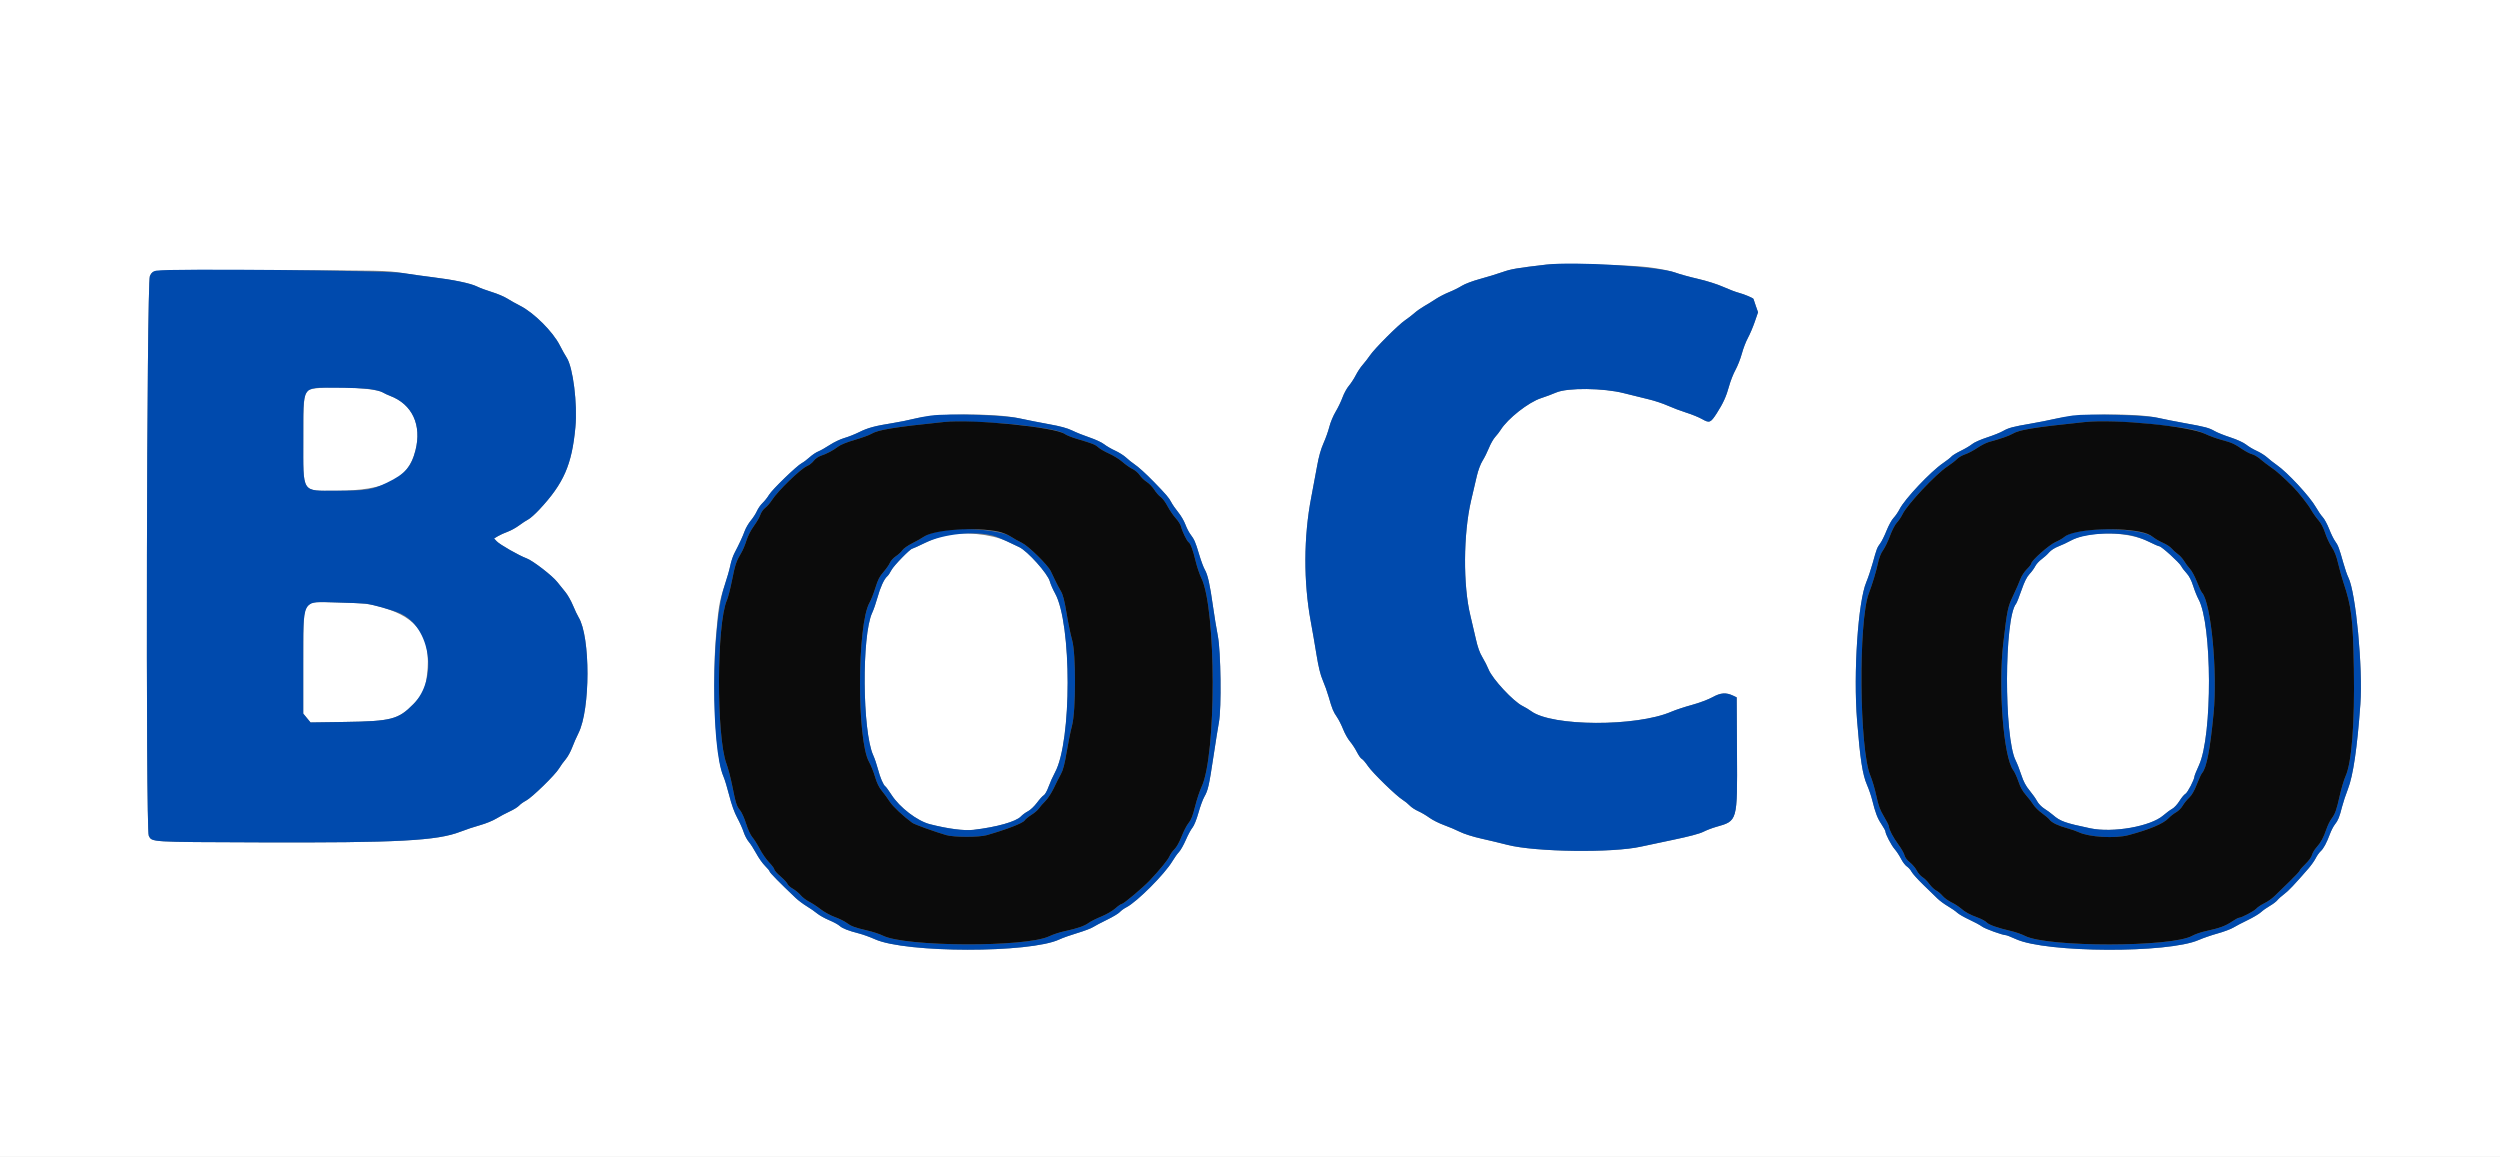 <svg id="svg" version="1.1" xmlns="http://www.w3.org/2000/svg" xmlns:xlink="http://www.w3.org/1999/xlink" width="400" height="185.106" viewBox="0, 0, 400,185.106"><rect x="0" y="0" width="400" height="185.106" fill="#808080" stroke="none"/><g id="svgg"><path id="path0" d="M0.000 92.593 L 0.000 185.185 200.000 185.185 L 400.000 185.185 400.000 92.593 L 400.000 0.000 200.000 0.000 L 0.000 0.000 0.000 92.593 M263.849 42.764 C 265.676 43.010,267.326 43.343,268.036 43.610 C 268.680 43.853,270.312 44.305,271.663 44.615 C 273.075 44.939,274.798 45.485,275.717 45.899 C 276.596 46.296,277.731 46.727,278.241 46.858 C 279.055 47.067,280.556 47.700,280.556 47.834 C 280.556 47.861,280.720 48.351,280.921 48.922 L 281.286 49.961 280.754 51.508 C 280.461 52.359,279.968 53.514,279.659 54.074 C 279.350 54.634,278.918 55.759,278.698 56.574 C 278.478 57.389,278.018 58.563,277.675 59.183 C 277.333 59.803,276.874 60.970,276.655 61.776 C 276.216 63.397,275.684 64.566,274.672 66.136 C 273.698 67.648,273.513 67.722,272.351 67.063 C 271.822 66.763,270.681 66.296,269.815 66.026 C 268.949 65.755,267.616 65.252,266.852 64.908 C 266.088 64.565,264.713 64.107,263.796 63.891 C 262.880 63.675,261.088 63.233,259.815 62.907 C 256.539 62.069,250.801 62.014,248.981 62.803 C 248.370 63.068,247.287 63.474,246.574 63.704 C 244.564 64.353,241.224 66.979,240.091 68.801 C 239.902 69.104,239.515 69.604,239.230 69.912 C 238.945 70.220,238.494 71.012,238.229 71.671 C 237.963 72.331,237.502 73.254,237.204 73.723 C 236.898 74.205,236.504 75.252,236.299 76.130 C 236.099 76.986,235.683 78.769,235.374 80.093 C 234.127 85.440,234.080 93.692,235.268 98.519 C 235.506 99.486,235.892 101.142,236.126 102.197 C 236.418 103.520,236.746 104.441,237.182 105.160 C 237.529 105.734,237.975 106.611,238.173 107.108 C 238.778 108.630,242.128 112.232,243.618 112.962 C 244.029 113.163,244.646 113.535,244.989 113.788 C 248.326 116.250,261.799 116.303,267.419 113.876 C 268.087 113.587,269.579 113.094,270.734 112.780 C 271.898 112.463,273.364 111.912,274.022 111.544 C 275.307 110.826,276.175 110.766,277.327 111.318 L 277.870 111.579 277.919 120.373 C 277.980 131.509,278.033 131.322,274.545 132.312 C 273.938 132.484,273.025 132.836,272.515 133.095 C 271.925 133.394,270.177 133.856,267.693 134.370 C 265.550 134.814,263.255 135.300,262.593 135.451 C 258.054 136.487,245.676 136.329,241.204 135.179 C 240.083 134.891,238.168 134.432,236.948 134.160 C 235.712 133.885,234.236 133.417,233.615 133.103 C 233.002 132.793,231.848 132.304,231.050 132.015 C 230.253 131.727,229.198 131.197,228.707 130.836 C 228.216 130.476,227.411 130.002,226.918 129.784 C 226.425 129.566,225.808 129.159,225.547 128.880 C 225.286 128.601,224.796 128.204,224.458 127.998 C 223.428 127.372,219.627 123.677,218.874 122.570 C 218.485 121.997,218.040 121.480,217.887 121.421 C 217.733 121.362,217.384 120.872,217.111 120.333 C 216.838 119.793,216.340 119.031,216.004 118.638 C 215.669 118.245,215.176 117.370,214.908 116.694 C 214.641 116.017,214.192 115.130,213.911 114.722 C 213.326 113.876,213.140 113.420,212.584 111.481 C 212.366 110.718,211.942 109.531,211.643 108.844 C 211.270 107.989,210.956 106.707,210.643 104.770 C 210.392 103.216,209.978 100.819,209.723 99.444 C 208.552 93.130,208.580 85.840,209.799 79.577 C 210.101 78.027,210.525 75.759,210.741 74.537 C 210.998 73.082,211.350 71.835,211.758 70.926 C 212.102 70.162,212.524 68.972,212.697 68.282 C 212.869 67.592,213.322 66.509,213.703 65.875 C 214.084 65.241,214.583 64.205,214.812 63.572 C 215.042 62.940,215.499 62.107,215.829 61.721 C 216.159 61.334,216.652 60.578,216.925 60.040 C 217.197 59.501,217.695 58.751,218.030 58.373 C 218.366 57.995,218.895 57.310,219.206 56.852 C 219.944 55.766,223.734 51.973,224.810 51.245 C 225.271 50.933,225.950 50.410,226.320 50.082 C 226.689 49.755,227.397 49.257,227.894 48.975 C 228.390 48.693,229.213 48.185,229.722 47.846 C 230.231 47.507,231.190 47.013,231.852 46.747 C 232.514 46.482,233.436 46.023,233.902 45.727 C 234.369 45.430,235.654 44.945,236.772 44.643 C 237.885 44.342,239.505 43.847,240.370 43.543 C 241.805 43.040,242.586 42.906,247.407 42.337 C 249.580 42.081,260.970 42.376,263.849 42.764 M64.352 43.673 C 65.778 43.896,67.986 44.205,69.259 44.359 C 72.514 44.753,75.319 45.339,76.296 45.831 C 76.755 46.062,77.838 46.466,78.704 46.729 C 79.569 46.992,80.679 47.462,81.168 47.773 C 81.658 48.084,82.575 48.598,83.205 48.915 C 85.406 50.019,88.465 53.069,89.574 55.263 C 89.930 55.968,90.419 56.843,90.661 57.209 C 91.681 58.749,92.415 64.597,92.062 68.366 C 91.500 74.368,90.192 77.353,86.296 81.525 C 85.634 82.234,84.843 82.941,84.537 83.096 C 84.231 83.250,83.565 83.687,83.056 84.065 C 82.546 84.444,81.713 84.903,81.204 85.086 C 80.694 85.269,80.002 85.584,79.664 85.787 L 79.051 86.155 79.479 86.612 C 79.977 87.142,83.044 88.892,84.259 89.339 C 85.261 89.708,88.390 92.123,89.167 93.127 C 89.472 93.522,90.034 94.217,90.415 94.672 C 90.796 95.126,91.358 96.104,91.664 96.845 C 91.970 97.586,92.380 98.454,92.575 98.772 C 94.479 101.879,94.466 113.511,92.553 117.300 C 92.242 117.917,91.785 118.960,91.537 119.619 C 91.289 120.278,90.821 121.123,90.497 121.497 C 90.173 121.871,89.699 122.528,89.444 122.956 C 88.833 123.983,85.089 127.630,84.158 128.105 C 83.756 128.311,83.259 128.666,83.056 128.895 C 82.852 129.123,82.185 129.539,81.574 129.818 C 80.963 130.098,79.994 130.612,79.422 130.961 C 78.849 131.310,77.682 131.786,76.829 132.019 C 75.976 132.253,74.560 132.723,73.682 133.065 C 69.940 134.525,63.692 134.856,41.389 134.779 C 23.814 134.718,24.337 134.749,23.804 133.719 C 23.294 132.733,23.468 45.194,23.981 44.167 C 24.498 43.134,23.489 43.182,43.704 43.227 C 61.269 43.266,61.830 43.278,64.352 43.673 M49.276 62.482 C 48.606 63.195,48.527 64.017,48.527 70.278 C 48.527 79.071,48.177 78.519,53.760 78.517 C 61.684 78.514,65.294 76.689,66.468 72.090 C 67.511 68.003,65.969 64.677,62.407 63.335 C 62.051 63.201,61.509 62.946,61.204 62.769 C 59.719 61.909,50.034 61.676,49.276 62.482 M163.056 66.928 C 164.278 67.195,166.444 67.622,167.870 67.878 C 169.671 68.201,170.802 68.511,171.574 68.893 C 172.185 69.196,173.433 69.695,174.347 70.002 C 175.261 70.309,176.303 70.795,176.662 71.081 C 177.021 71.368,177.815 71.830,178.426 72.107 C 179.037 72.385,179.829 72.886,180.185 73.221 C 180.542 73.557,181.125 74.024,181.481 74.260 C 182.119 74.682,183.355 75.801,184.630 77.111 C 186.563 79.097,187.044 79.658,187.377 80.311 C 187.579 80.706,188.086 81.444,188.505 81.950 C 188.924 82.456,189.438 83.329,189.647 83.889 C 189.857 84.449,190.217 85.157,190.448 85.463 C 191.098 86.323,191.271 86.720,191.857 88.691 C 192.157 89.700,192.566 90.804,192.767 91.145 C 193.238 91.943,193.586 93.492,194.068 96.944 C 194.282 98.472,194.637 100.639,194.857 101.759 C 195.339 104.207,195.453 113.353,195.029 115.556 C 194.902 116.218,194.511 118.662,194.161 120.989 C 193.443 125.758,193.285 126.454,192.683 127.500 C 192.449 127.907,192.027 129.064,191.745 130.070 C 191.450 131.122,191.045 132.123,190.791 132.424 C 190.548 132.712,190.070 133.597,189.729 134.391 C 189.387 135.184,188.894 136.055,188.633 136.325 C 188.372 136.596,187.904 137.250,187.592 137.779 C 186.385 139.825,181.919 144.300,180.216 145.170 C 179.843 145.360,179.370 145.703,179.167 145.931 C 178.963 146.159,178.046 146.710,177.130 147.154 C 176.213 147.599,175.204 148.131,174.887 148.335 C 174.570 148.540,173.445 148.965,172.387 149.281 C 171.329 149.596,170.023 150.060,169.486 150.313 C 164.803 152.514,144.931 152.495,140.009 150.285 C 139.240 149.940,138.105 149.528,137.487 149.369 C 135.748 148.924,134.769 148.540,134.340 148.137 C 134.124 147.934,133.371 147.526,132.668 147.231 C 131.964 146.935,131.094 146.447,130.733 146.147 C 130.373 145.846,129.623 145.325,129.067 144.990 C 128.511 144.654,127.722 144.064,127.315 143.678 C 124.886 141.380,123.148 139.617,123.148 139.450 C 123.148 139.345,122.824 138.944,122.427 138.559 C 122.030 138.174,121.393 137.278,121.012 136.568 C 120.630 135.858,120.089 135.015,119.809 134.693 C 119.529 134.371,119.156 133.663,118.980 133.119 C 118.804 132.575,118.342 131.546,117.954 130.833 C 117.509 130.015,117.042 128.716,116.688 127.309 C 116.379 126.084,115.959 124.702,115.754 124.239 C 114.520 121.451,113.889 109.881,114.539 102.002 C 114.943 97.113,115.093 96.209,115.908 93.766 C 116.310 92.561,116.735 91.074,116.854 90.463 C 116.972 89.852,117.265 88.977,117.504 88.519 C 118.304 86.986,118.835 85.841,119.157 84.952 C 119.333 84.468,119.772 83.718,120.134 83.286 C 120.496 82.853,120.937 82.167,121.115 81.759 C 121.293 81.352,121.701 80.771,122.022 80.469 C 122.343 80.166,122.803 79.583,123.046 79.172 C 123.537 78.340,127.501 74.505,128.290 74.098 C 128.569 73.955,129.130 73.534,129.537 73.163 C 129.944 72.792,130.569 72.373,130.926 72.231 C 131.282 72.090,132.116 71.619,132.778 71.185 C 133.440 70.752,134.481 70.256,135.093 70.084 C 135.704 69.912,136.779 69.486,137.483 69.136 C 138.864 68.449,139.989 68.146,142.869 67.687 C 143.887 67.525,145.369 67.226,146.163 67.024 C 149.703 66.120,159.112 66.066,163.056 66.928 M345.185 66.840 C 346.153 67.058,348.111 67.445,349.537 67.700 C 352.833 68.290,353.443 68.451,354.355 68.979 C 354.764 69.216,355.903 69.671,356.886 69.990 C 357.933 70.331,358.966 70.806,359.383 71.139 C 359.773 71.451,360.541 71.907,361.089 72.150 C 361.638 72.394,362.391 72.869,362.763 73.206 C 363.136 73.542,363.816 74.076,364.275 74.392 C 365.978 75.563,369.594 79.463,370.546 81.156 C 370.875 81.740,371.366 82.456,371.637 82.746 C 371.908 83.036,372.371 83.891,372.665 84.646 C 372.960 85.401,373.384 86.269,373.608 86.574 C 374.093 87.237,374.266 87.691,374.908 89.985 C 375.176 90.945,375.549 92.032,375.738 92.402 C 376.926 94.730,378.078 106.899,377.659 112.685 C 377.152 119.687,376.504 124.106,375.672 126.236 C 375.321 127.135,374.898 128.412,374.732 129.074 C 374.324 130.697,374.083 131.296,373.592 131.895 C 373.364 132.174,373.004 132.865,372.792 133.432 C 372.243 134.897,371.769 135.777,371.296 136.204 C 371.071 136.407,370.718 136.907,370.512 137.315 C 370.306 137.722,369.776 138.472,369.332 138.981 C 367.090 141.560,366.138 142.562,365.463 143.057 C 365.056 143.356,364.570 143.791,364.385 144.023 C 364.199 144.255,363.657 144.666,363.181 144.937 C 362.705 145.208,362.065 145.662,361.759 145.945 C 361.454 146.228,360.495 146.799,359.630 147.215 C 358.764 147.631,357.729 148.170,357.331 148.414 C 356.932 148.658,355.807 149.079,354.831 149.349 C 353.855 149.620,352.488 150.091,351.793 150.396 C 346.898 152.545,327.429 152.462,322.579 150.271 C 321.797 149.918,321.068 149.630,320.958 149.630 C 320.428 149.630,317.619 148.616,317.130 148.248 C 316.824 148.019,315.908 147.523,315.093 147.147 C 314.279 146.771,313.404 146.267,313.149 146.027 C 312.894 145.787,312.227 145.323,311.667 144.997 C 311.106 144.671,310.356 144.119,310.000 143.771 C 309.644 143.422,308.627 142.435,307.740 141.577 C 306.854 140.718,306.004 139.775,305.852 139.480 C 305.699 139.185,305.363 138.805,305.103 138.635 C 304.844 138.466,304.424 137.915,304.168 137.411 C 303.913 136.907,303.456 136.212,303.152 135.866 C 302.613 135.252,301.672 133.452,301.668 133.028 C 301.667 132.911,301.383 132.393,301.036 131.877 C 300.388 130.916,300.056 130.046,299.549 127.994 C 299.389 127.348,299.018 126.265,298.723 125.586 C 298.004 123.930,297.627 121.486,297.132 115.280 C 296.524 107.654,297.286 96.258,298.613 93.132 C 298.890 92.479,299.348 91.111,299.631 90.093 C 300.277 87.769,300.331 87.627,300.854 86.919 C 301.091 86.599,301.543 85.682,301.859 84.882 C 302.176 84.081,302.675 83.175,302.970 82.868 C 303.265 82.561,303.697 81.933,303.931 81.471 C 304.757 79.839,308.909 75.444,310.904 74.089 C 311.484 73.695,312.079 73.228,312.225 73.053 C 312.371 72.877,313.057 72.457,313.749 72.120 C 314.442 71.783,315.256 71.299,315.558 71.045 C 315.860 70.791,316.919 70.319,317.912 69.996 C 318.904 69.673,320.051 69.216,320.460 68.979 C 321.363 68.457,322.035 68.276,324.907 67.783 C 326.130 67.573,327.880 67.228,328.796 67.016 C 332.463 66.168,341.757 66.069,345.185 66.840 M151.134 85.643 C 150.485 85.791,149.090 86.332,148.034 86.845 C 146.979 87.358,146.052 87.779,145.974 87.781 C 145.643 87.788,142.973 90.528,142.628 91.216 C 142.420 91.630,142.112 92.083,141.944 92.223 C 141.465 92.620,140.823 94.029,140.382 95.648 C 140.161 96.463,139.784 97.546,139.546 98.056 C 137.864 101.648,137.976 117.037,139.711 120.833 C 139.944 121.343,140.285 122.343,140.468 123.056 C 140.816 124.406,141.344 125.634,141.661 125.830 C 141.762 125.893,142.207 126.503,142.650 127.187 C 143.956 129.207,146.766 131.355,148.775 131.870 C 151.671 132.612,154.257 132.948,155.741 132.775 C 159.465 132.341,162.567 131.466,163.349 130.628 C 163.595 130.365,164.107 129.990,164.486 129.796 C 164.865 129.601,165.512 128.987,165.923 128.430 C 166.334 127.874,166.823 127.337,167.011 127.236 C 167.198 127.136,167.539 126.529,167.768 125.888 C 167.997 125.247,168.465 124.204,168.808 123.570 C 171.496 118.603,171.497 99.780,168.810 94.934 C 168.463 94.308,168.087 93.447,167.974 93.020 C 167.649 91.786,164.391 88.149,163.056 87.530 C 162.750 87.388,161.875 86.974,161.111 86.610 C 158.675 85.450,153.983 84.995,151.134 85.643 M333.771 85.644 C 333.012 85.781,331.987 86.137,331.364 86.480 C 330.766 86.808,329.844 87.239,329.313 87.437 C 328.775 87.639,328.135 88.053,327.865 88.373 C 327.599 88.689,327.057 89.183,326.661 89.470 C 326.264 89.758,325.802 90.265,325.634 90.598 C 325.467 90.931,325.054 91.495,324.717 91.852 C 324.288 92.305,323.902 93.082,323.435 94.432 C 323.067 95.495,322.679 96.470,322.571 96.600 C 320.674 98.886,320.625 117.960,322.508 121.681 C 322.744 122.147,323.150 123.189,323.412 123.996 C 323.750 125.042,324.129 125.755,324.733 126.481 C 325.198 127.042,325.742 127.813,325.942 128.195 C 326.141 128.577,326.656 129.110,327.087 129.379 C 327.518 129.649,328.144 130.106,328.477 130.396 C 329.642 131.408,330.400 131.679,334.440 132.529 C 338.060 133.291,344.101 132.226,346.123 130.469 C 346.596 130.058,347.242 129.582,347.560 129.410 C 347.877 129.238,348.398 128.674,348.716 128.157 C 349.034 127.640,349.462 127.127,349.667 127.017 C 350.014 126.831,351.111 124.718,351.111 124.234 C 351.111 124.114,351.439 123.299,351.841 122.424 C 354.005 117.707,353.951 99.869,351.761 95.874 C 351.526 95.444,351.139 94.480,350.902 93.731 C 350.621 92.844,350.257 92.143,349.860 91.722 C 349.525 91.366,349.134 90.851,348.993 90.577 C 348.697 90.006,345.834 87.407,345.500 87.407 C 345.378 87.407,344.611 87.074,343.796 86.667 C 341.319 85.428,337.247 85.013,333.771 85.644 M49.660 96.592 C 48.572 97.355,48.519 97.816,48.519 106.362 L 48.519 114.175 49.102 114.883 L 49.686 115.592 55.167 115.511 C 62.618 115.402,63.735 115.112,66.149 112.653 C 67.659 111.116,68.055 110.259,68.329 107.926 C 69.028 101.995,66.965 98.869,61.262 97.218 C 59.007 96.565,58.628 96.523,53.796 96.390 C 50.556 96.301,50.038 96.326,49.660 96.592 " stroke="none" fill="#ffffff" fill-rule="evenodd"></path><path id="path1" d="M247.407 42.337 C 242.586 42.906,241.805 43.040,240.370 43.543 C 239.505 43.847,237.885 44.342,236.772 44.643 C 235.654 44.945,234.369 45.430,233.902 45.727 C 233.436 46.023,232.514 46.482,231.852 46.747 C 231.190 47.013,230.231 47.507,229.722 47.846 C 229.213 48.185,228.390 48.693,227.894 48.975 C 227.397 49.257,226.689 49.755,226.320 50.082 C 225.950 50.410,225.271 50.933,224.810 51.245 C 223.734 51.973,219.944 55.766,219.206 56.852 C 218.895 57.310,218.366 57.995,218.030 58.373 C 217.695 58.751,217.197 59.501,216.925 60.040 C 216.652 60.578,216.159 61.334,215.829 61.721 C 215.499 62.107,215.042 62.940,214.812 63.572 C 214.583 64.205,214.084 65.241,213.703 65.875 C 213.322 66.509,212.869 67.592,212.697 68.282 C 212.524 68.972,212.102 70.162,211.758 70.926 C 211.350 71.835,210.998 73.082,210.741 74.537 C 210.525 75.759,210.101 78.027,209.799 79.577 C 208.580 85.840,208.552 93.130,209.723 99.444 C 209.978 100.819,210.392 103.216,210.643 104.770 C 210.956 106.707,211.270 107.989,211.643 108.844 C 211.942 109.531,212.366 110.718,212.584 111.481 C 213.140 113.420,213.326 113.876,213.911 114.722 C 214.192 115.130,214.641 116.017,214.908 116.694 C 215.176 117.370,215.669 118.245,216.004 118.638 C 216.340 119.031,216.838 119.793,217.111 120.333 C 217.384 120.872,217.733 121.362,217.887 121.421 C 218.040 121.480,218.485 121.997,218.874 122.570 C 219.627 123.677,223.428 127.372,224.458 127.998 C 224.796 128.204,225.286 128.601,225.547 128.880 C 225.808 129.159,226.425 129.566,226.918 129.784 C 227.411 130.002,228.216 130.476,228.707 130.836 C 229.198 131.197,230.253 131.727,231.050 132.015 C 231.848 132.304,233.002 132.793,233.615 133.103 C 234.236 133.417,235.712 133.885,236.948 134.160 C 238.168 134.432,240.083 134.891,241.204 135.179 C 245.676 136.329,258.054 136.487,262.593 135.451 C 263.255 135.300,265.550 134.814,267.693 134.370 C 270.177 133.856,271.925 133.394,272.515 133.095 C 273.025 132.836,273.938 132.484,274.545 132.312 C 278.033 131.322,277.980 131.509,277.919 120.373 L 277.870 111.579 277.327 111.318 C 276.175 110.766,275.307 110.826,274.022 111.544 C 273.364 111.912,271.898 112.463,270.734 112.780 C 269.579 113.094,268.087 113.587,267.419 113.876 C 261.799 116.303,248.326 116.250,244.989 113.788 C 244.646 113.535,244.029 113.163,243.618 112.962 C 242.128 112.232,238.778 108.630,238.173 107.108 C 237.975 106.611,237.529 105.734,237.182 105.160 C 236.746 104.441,236.418 103.520,236.126 102.197 C 235.892 101.142,235.506 99.486,235.268 98.519 C 234.080 93.692,234.127 85.440,235.374 80.093 C 235.683 78.769,236.099 76.986,236.299 76.130 C 236.504 75.252,236.898 74.205,237.204 73.723 C 237.502 73.254,237.963 72.331,238.229 71.671 C 238.494 71.012,238.945 70.220,239.230 69.912 C 239.515 69.604,239.902 69.104,240.091 68.801 C 241.224 66.979,244.564 64.353,246.574 63.704 C 247.287 63.474,248.370 63.068,248.981 62.803 C 250.801 62.014,256.539 62.069,259.815 62.907 C 261.088 63.233,262.880 63.675,263.796 63.891 C 264.713 64.107,266.088 64.565,266.852 64.908 C 267.616 65.252,268.949 65.755,269.815 66.026 C 270.681 66.296,271.822 66.763,272.351 67.063 C 273.513 67.722,273.698 67.648,274.672 66.136 C 275.684 64.566,276.216 63.397,276.655 61.776 C 276.874 60.970,277.333 59.803,277.675 59.183 C 278.018 58.563,278.478 57.389,278.698 56.574 C 278.918 55.759,279.350 54.634,279.659 54.074 C 279.968 53.514,280.461 52.359,280.754 51.508 L 281.286 49.961 280.921 48.922 C 280.720 48.351,280.556 47.861,280.556 47.834 C 280.556 47.700,279.055 47.067,278.241 46.858 C 277.731 46.727,276.596 46.296,275.717 45.899 C 274.798 45.485,273.075 44.939,271.663 44.615 C 270.312 44.305,268.680 43.853,268.036 43.610 C 265.458 42.640,251.923 41.805,247.407 42.337 M25.000 43.306 C 24.481 43.402,24.278 43.573,23.981 44.167 C 23.468 45.194,23.294 132.733,23.804 133.719 C 24.337 134.749,23.814 134.718,41.389 134.779 C 63.692 134.856,69.940 134.525,73.682 133.065 C 74.560 132.723,75.976 132.253,76.829 132.019 C 77.682 131.786,78.849 131.310,79.422 130.961 C 79.994 130.612,80.963 130.098,81.574 129.818 C 82.185 129.539,82.852 129.123,83.056 128.895 C 83.259 128.666,83.756 128.311,84.158 128.105 C 85.089 127.630,88.833 123.983,89.444 122.956 C 89.699 122.528,90.173 121.871,90.497 121.497 C 90.821 121.123,91.289 120.278,91.537 119.619 C 91.785 118.960,92.242 117.917,92.553 117.300 C 94.466 113.511,94.479 101.879,92.575 98.772 C 92.380 98.454,91.970 97.586,91.664 96.845 C 91.358 96.104,90.796 95.126,90.415 94.672 C 90.034 94.217,89.472 93.522,89.167 93.127 C 88.390 92.123,85.261 89.708,84.259 89.339 C 83.044 88.892,79.977 87.142,79.479 86.612 L 79.051 86.155 79.664 85.787 C 80.002 85.584,80.694 85.269,81.204 85.086 C 81.713 84.903,82.546 84.444,83.056 84.065 C 83.565 83.687,84.231 83.250,84.537 83.096 C 84.843 82.941,85.634 82.234,86.296 81.525 C 90.192 77.353,91.500 74.368,92.062 68.366 C 92.415 64.597,91.681 58.749,90.661 57.209 C 90.419 56.843,89.930 55.968,89.574 55.263 C 88.465 53.069,85.406 50.019,83.205 48.915 C 82.575 48.598,81.658 48.084,81.168 47.773 C 80.679 47.462,79.569 46.992,78.704 46.729 C 77.838 46.466,76.755 46.062,76.296 45.831 C 75.319 45.339,72.514 44.753,69.259 44.359 C 67.986 44.205,65.778 43.896,64.352 43.673 C 61.743 43.264,26.983 42.941,25.000 43.306 M59.091 62.242 C 59.947 62.355,60.898 62.592,61.204 62.769 C 61.509 62.946,62.051 63.201,62.407 63.335 C 65.969 64.677,67.511 68.003,66.468 72.090 C 65.796 74.720,64.796 75.849,61.911 77.232 C 59.523 78.377,58.647 78.515,53.760 78.517 C 48.177 78.519,48.527 79.071,48.527 70.278 C 48.527 61.464,48.173 62.037,53.614 62.037 C 55.770 62.037,58.234 62.129,59.091 62.242 M148.942 66.489 C 148.207 66.581,146.956 66.821,146.163 67.024 C 145.369 67.226,143.887 67.525,142.869 67.687 C 139.989 68.146,138.864 68.449,137.483 69.136 C 136.779 69.486,135.704 69.912,135.093 70.084 C 134.481 70.256,133.440 70.752,132.778 71.185 C 132.116 71.619,131.282 72.090,130.926 72.231 C 130.569 72.373,129.944 72.792,129.537 73.163 C 129.130 73.534,128.569 73.955,128.290 74.098 C 127.501 74.505,123.537 78.340,123.046 79.172 C 122.803 79.583,122.343 80.166,122.022 80.469 C 121.701 80.771,121.293 81.352,121.115 81.759 C 120.937 82.167,120.496 82.853,120.134 83.286 C 119.772 83.718,119.333 84.468,119.157 84.952 C 118.835 85.841,118.304 86.986,117.504 88.519 C 117.265 88.977,116.972 89.852,116.854 90.463 C 116.735 91.074,116.310 92.561,115.908 93.766 C 113.804 100.076,113.705 119.609,115.754 124.239 C 115.959 124.702,116.379 126.084,116.688 127.309 C 117.042 128.716,117.509 130.015,117.954 130.833 C 118.342 131.546,118.804 132.575,118.980 133.119 C 119.156 133.663,119.529 134.371,119.809 134.693 C 120.089 135.015,120.630 135.858,121.012 136.568 C 121.393 137.278,122.030 138.174,122.427 138.559 C 122.824 138.944,123.148 139.345,123.148 139.450 C 123.148 139.617,124.886 141.380,127.315 143.678 C 127.722 144.064,128.511 144.654,129.067 144.990 C 129.623 145.325,130.373 145.846,130.733 146.147 C 131.094 146.447,131.964 146.935,132.668 147.231 C 133.371 147.526,134.124 147.934,134.340 148.137 C 134.769 148.540,135.748 148.924,137.487 149.369 C 138.105 149.528,139.240 149.940,140.009 150.285 C 144.931 152.495,164.803 152.514,169.486 150.313 C 170.023 150.060,171.329 149.596,172.387 149.281 C 173.445 148.965,174.570 148.540,174.887 148.335 C 175.204 148.131,176.213 147.599,177.130 147.154 C 178.046 146.710,178.963 146.159,179.167 145.931 C 179.370 145.703,179.843 145.360,180.216 145.170 C 181.919 144.300,186.385 139.825,187.592 137.779 C 187.904 137.250,188.372 136.596,188.633 136.325 C 188.894 136.055,189.387 135.184,189.729 134.391 C 190.070 133.597,190.548 132.712,190.791 132.424 C 191.045 132.123,191.450 131.122,191.745 130.070 C 192.027 129.064,192.449 127.907,192.683 127.500 C 193.285 126.454,193.443 125.758,194.161 120.989 C 194.511 118.662,194.902 116.218,195.029 115.556 C 195.453 113.353,195.339 104.207,194.857 101.759 C 194.637 100.639,194.282 98.472,194.068 96.944 C 193.586 93.492,193.238 91.943,192.767 91.145 C 192.566 90.804,192.157 89.700,191.857 88.691 C 191.271 86.720,191.098 86.323,190.448 85.463 C 190.217 85.157,189.857 84.449,189.647 83.889 C 189.438 83.329,188.924 82.456,188.505 81.950 C 188.086 81.444,187.579 80.706,187.377 80.311 C 187.044 79.658,186.563 79.097,184.630 77.111 C 183.355 75.801,182.119 74.682,181.481 74.260 C 181.125 74.024,180.542 73.557,180.185 73.221 C 179.829 72.886,179.037 72.385,178.426 72.107 C 177.815 71.830,177.021 71.368,176.662 71.081 C 176.303 70.795,175.261 70.309,174.347 70.002 C 173.433 69.695,172.185 69.196,171.574 68.893 C 170.802 68.511,169.671 68.201,167.870 67.878 C 166.444 67.622,164.278 67.195,163.056 66.928 C 160.609 66.393,151.888 66.122,148.942 66.489 M331.667 66.477 C 331.005 66.561,329.713 66.804,328.796 67.016 C 327.880 67.228,326.130 67.573,324.907 67.783 C 322.035 68.276,321.363 68.457,320.460 68.979 C 320.051 69.216,318.904 69.673,317.912 69.996 C 316.919 70.319,315.860 70.791,315.558 71.045 C 315.256 71.299,314.442 71.783,313.749 72.120 C 313.057 72.457,312.371 72.877,312.225 73.053 C 312.079 73.228,311.484 73.695,310.904 74.089 C 308.909 75.444,304.757 79.839,303.931 81.471 C 303.697 81.933,303.265 82.561,302.970 82.868 C 302.675 83.175,302.176 84.081,301.859 84.882 C 301.543 85.682,301.091 86.599,300.854 86.919 C 300.331 87.627,300.277 87.769,299.631 90.093 C 299.348 91.111,298.890 92.479,298.613 93.132 C 297.286 96.258,296.524 107.654,297.132 115.280 C 297.627 121.486,298.004 123.930,298.723 125.586 C 299.018 126.265,299.389 127.348,299.549 127.994 C 300.056 130.046,300.388 130.916,301.036 131.877 C 301.383 132.393,301.667 132.911,301.668 133.028 C 301.672 133.452,302.613 135.252,303.152 135.866 C 303.456 136.212,303.913 136.907,304.168 137.411 C 304.424 137.915,304.844 138.466,305.103 138.635 C 305.363 138.805,305.699 139.185,305.852 139.480 C 306.004 139.775,306.854 140.718,307.740 141.577 C 308.627 142.435,309.644 143.422,310.000 143.771 C 310.356 144.119,311.106 144.671,311.667 144.997 C 312.227 145.323,312.894 145.787,313.149 146.027 C 313.404 146.267,314.279 146.771,315.093 147.147 C 315.908 147.523,316.824 148.019,317.130 148.248 C 317.619 148.616,320.428 149.630,320.958 149.630 C 321.068 149.630,321.797 149.918,322.579 150.271 C 327.429 152.462,346.898 152.545,351.793 150.396 C 352.488 150.091,353.855 149.620,354.831 149.349 C 355.807 149.079,356.932 148.658,357.331 148.414 C 357.729 148.170,358.764 147.631,359.630 147.215 C 360.495 146.799,361.454 146.228,361.759 145.945 C 362.065 145.662,362.705 145.208,363.181 144.937 C 363.657 144.666,364.199 144.255,364.385 144.023 C 364.570 143.791,365.056 143.356,365.463 143.057 C 366.138 142.562,367.090 141.560,369.332 138.981 C 369.776 138.472,370.306 137.722,370.512 137.315 C 370.718 136.907,371.071 136.407,371.296 136.204 C 371.769 135.777,372.243 134.897,372.792 133.432 C 373.004 132.865,373.364 132.174,373.592 131.895 C 374.083 131.296,374.324 130.697,374.732 129.074 C 374.898 128.412,375.321 127.135,375.672 126.236 C 376.504 124.106,377.152 119.687,377.659 112.685 C 378.078 106.899,376.926 94.730,375.738 92.402 C 375.549 92.032,375.176 90.945,374.908 89.985 C 374.266 87.691,374.093 87.237,373.608 86.574 C 373.384 86.269,372.960 85.401,372.665 84.646 C 372.371 83.891,371.908 83.036,371.637 82.746 C 371.366 82.456,370.875 81.740,370.546 81.156 C 369.594 79.463,365.978 75.563,364.275 74.392 C 363.816 74.076,363.136 73.542,362.763 73.206 C 362.391 72.869,361.638 72.394,361.089 72.150 C 360.541 71.907,359.773 71.451,359.383 71.139 C 358.966 70.806,357.933 70.331,356.886 69.990 C 355.903 69.671,354.764 69.216,354.355 68.979 C 353.443 68.451,352.833 68.290,349.537 67.700 C 348.111 67.445,346.153 67.058,345.185 66.840 C 343.243 66.403,334.159 66.159,331.667 66.477 M163.470 68.036 C 167.932 68.573,169.633 68.919,170.363 69.439 C 170.642 69.638,171.570 70.006,172.426 70.257 C 174.832 70.964,175.243 71.129,175.741 71.588 C 175.995 71.822,176.775 72.269,177.472 72.581 C 178.170 72.894,179.128 73.492,179.602 73.911 C 180.075 74.331,180.798 74.838,181.208 75.038 C 181.618 75.239,182.139 75.687,182.366 76.033 C 182.593 76.379,183.093 76.861,183.477 77.103 C 183.861 77.346,184.407 77.912,184.692 78.362 C 184.976 78.811,185.437 79.333,185.716 79.521 C 185.996 79.708,186.489 80.372,186.813 80.996 C 187.138 81.619,187.732 82.488,188.133 82.926 C 188.535 83.364,188.921 83.989,188.992 84.315 C 189.143 85.016,189.911 86.590,190.184 86.759 C 190.483 86.943,190.884 88.029,191.300 89.782 C 191.510 90.666,191.925 91.889,192.222 92.500 C 194.615 97.419,194.638 120.849,192.254 125.890 C 191.953 126.526,191.484 127.946,191.211 129.046 C 190.847 130.512,190.573 131.212,190.187 131.665 C 189.897 132.005,189.393 132.971,189.068 133.812 C 188.719 134.715,188.252 135.555,187.927 135.865 C 187.625 136.153,187.262 136.662,187.122 136.995 C 186.882 137.565,185.670 139.054,183.981 140.851 C 182.908 141.994,179.777 144.630,179.493 144.630 C 179.360 144.630,178.899 144.947,178.468 145.335 C 178.032 145.729,177.029 146.311,176.204 146.650 C 175.389 146.984,174.472 147.445,174.167 147.675 C 173.514 148.164,172.297 148.584,170.370 148.985 C 169.606 149.144,168.481 149.513,167.870 149.806 C 164.154 151.586,144.832 151.507,141.249 149.697 C 140.764 149.452,139.639 149.083,138.749 148.877 C 136.752 148.415,136.185 148.203,135.414 147.626 C 135.082 147.378,134.248 146.972,133.562 146.724 C 132.876 146.476,131.856 145.915,131.296 145.477 C 130.736 145.040,129.903 144.493,129.444 144.262 C 128.986 144.032,128.379 143.565,128.095 143.226 C 127.811 142.886,127.249 142.423,126.847 142.197 C 126.444 141.971,126.067 141.634,126.008 141.448 C 125.949 141.263,125.448 140.720,124.895 140.242 C 124.342 139.765,123.889 139.256,123.889 139.113 C 123.889 138.969,123.517 138.464,123.062 137.991 C 122.607 137.517,121.930 136.546,121.558 135.833 C 121.186 135.120,120.655 134.279,120.379 133.964 C 120.090 133.634,119.665 132.714,119.380 131.799 C 119.107 130.924,118.672 129.956,118.412 129.647 C 117.857 128.987,117.732 128.592,117.143 125.648 C 116.898 124.425,116.487 122.865,116.230 122.182 C 114.607 117.869,114.655 99.776,116.300 96.053 C 116.488 95.627,116.861 94.172,117.129 92.819 C 117.623 90.322,117.818 89.747,118.616 88.426 C 118.862 88.019,119.229 87.144,119.430 86.481 C 119.645 85.778,120.138 84.816,120.615 84.167 C 121.065 83.556,121.535 82.740,121.659 82.354 C 121.783 81.969,122.132 81.471,122.434 81.247 C 122.736 81.024,123.222 80.464,123.515 80.004 C 124.435 78.553,128.115 74.988,129.131 74.564 C 129.487 74.415,129.968 74.037,130.199 73.725 C 130.430 73.412,130.918 73.059,131.282 72.942 C 132.233 72.635,133.318 72.064,134.070 71.477 C 134.472 71.164,135.506 70.741,136.759 70.378 C 137.880 70.053,139.046 69.634,139.352 69.447 C 140.467 68.764,143.046 68.339,151.019 67.522 C 153.076 67.311,159.735 67.586,163.470 68.036 M344.404 67.873 C 349.901 68.455,351.407 68.732,352.842 69.428 C 353.469 69.732,354.648 70.161,355.463 70.382 C 357.130 70.835,357.468 70.988,358.838 71.910 C 359.370 72.268,360.052 72.615,360.353 72.681 C 360.654 72.748,361.261 73.115,361.700 73.497 C 362.140 73.879,362.917 74.471,363.426 74.813 C 364.219 75.344,365.276 76.285,366.863 77.870 C 367.760 78.766,369.301 80.723,369.769 81.559 C 370.049 82.060,370.578 82.810,370.946 83.226 C 371.369 83.704,371.766 84.457,372.029 85.278 C 372.257 85.991,372.729 87.001,373.079 87.522 C 373.515 88.172,373.835 88.988,374.094 90.115 C 374.303 91.019,374.681 92.384,374.935 93.148 C 376.265 97.153,376.478 98.913,376.616 106.985 C 376.765 115.780,376.280 122.026,375.278 124.217 C 375.033 124.754,374.616 126.153,374.353 127.325 C 373.827 129.674,373.641 130.188,373.015 131.036 C 372.783 131.351,372.435 132.067,372.242 132.626 C 371.757 134.036,371.346 134.795,370.642 135.581 C 370.310 135.952,369.984 136.502,369.918 136.803 C 369.850 137.114,369.401 137.732,368.880 138.231 C 368.376 138.714,367.963 139.189,367.963 139.286 C 367.963 139.383,367.192 140.207,366.250 141.117 C 365.308 142.027,364.238 143.066,363.872 143.425 C 363.507 143.785,362.798 144.277,362.298 144.518 C 361.798 144.760,361.222 145.146,361.019 145.375 C 360.654 145.786,358.630 146.851,358.213 146.852 C 358.096 146.852,357.578 147.136,357.063 147.483 C 356.039 148.172,355.090 148.516,352.963 148.970 C 352.199 149.133,351.217 149.470,350.780 149.719 C 347.531 151.571,327.561 151.582,323.972 149.734 C 323.468 149.474,322.472 149.127,321.759 148.963 C 319.643 148.476,318.212 147.970,317.867 147.589 C 317.688 147.391,317.088 147.060,316.534 146.853 C 315.127 146.326,314.450 145.960,313.737 145.339 C 313.399 145.044,312.713 144.606,312.213 144.364 C 311.713 144.123,311.084 143.664,310.815 143.345 C 310.546 143.026,310.085 142.639,309.789 142.487 C 309.494 142.334,309.002 141.864,308.697 141.443 C 308.392 141.022,307.897 140.529,307.597 140.346 C 307.297 140.164,306.885 139.687,306.681 139.288 C 306.477 138.888,305.980 138.299,305.576 137.979 C 305.137 137.631,304.794 137.177,304.721 136.848 C 304.655 136.545,304.221 135.782,303.758 135.153 C 302.898 133.985,302.236 132.721,302.223 132.222 C 302.219 132.069,301.859 131.351,301.422 130.625 C 300.798 129.588,300.541 128.888,300.218 127.349 C 299.992 126.273,299.562 124.814,299.261 124.108 C 297.486 119.937,297.318 99.375,299.022 94.907 C 299.598 93.398,300.161 91.534,300.457 90.161 C 300.653 89.252,300.952 88.489,301.295 88.023 C 301.588 87.624,302.084 86.597,302.397 85.740 C 302.714 84.872,303.202 83.932,303.500 83.619 C 303.794 83.309,304.200 82.707,304.402 82.282 C 305.130 80.745,309.718 75.857,311.574 74.641 C 312.185 74.240,312.876 73.704,313.109 73.450 C 313.343 73.196,313.926 72.857,314.406 72.697 C 314.885 72.538,315.768 72.074,316.368 71.666 C 316.967 71.259,317.801 70.833,318.220 70.719 C 320.027 70.228,321.427 69.746,321.944 69.438 C 323.102 68.748,325.270 68.392,333.519 67.534 C 335.763 67.301,340.350 67.443,344.404 67.873 M151.481 84.818 C 149.572 85.085,148.564 85.374,147.850 85.859 C 147.484 86.107,146.623 86.593,145.937 86.939 C 145.250 87.285,144.548 87.782,144.377 88.043 C 144.205 88.305,143.741 88.733,143.346 88.995 C 142.950 89.257,142.519 89.731,142.387 90.049 C 142.255 90.367,141.792 91.027,141.358 91.516 C 140.747 92.204,140.455 92.773,140.070 94.027 C 139.796 94.919,139.373 95.995,139.130 96.420 C 137.132 99.899,137.079 118.445,139.057 121.919 C 139.354 122.442,139.783 123.510,140.009 124.293 C 140.289 125.263,140.638 125.979,141.107 126.547 C 141.486 127.004,142.053 127.781,142.369 128.273 C 142.851 129.023,144.511 130.582,145.966 131.652 C 146.314 131.908,149.522 133.069,151.389 133.614 C 152.625 133.975,156.632 133.982,157.876 133.625 C 161.085 132.705,163.684 131.695,163.947 131.266 C 164.068 131.068,164.554 130.667,165.028 130.374 C 165.501 130.081,166.043 129.614,166.231 129.335 C 166.420 129.057,166.881 128.531,167.256 128.165 C 167.632 127.799,168.236 126.875,168.600 126.111 C 168.964 125.347,169.479 124.330,169.744 123.851 C 170.093 123.221,170.348 122.245,170.664 120.332 C 170.904 118.876,171.290 116.977,171.522 116.111 C 172.152 113.761,172.164 104.549,171.539 102.407 C 171.317 101.644,170.922 99.739,170.663 98.175 C 170.312 96.060,170.073 95.134,169.729 94.563 C 169.475 94.142,169.051 93.338,168.786 92.778 C 168.521 92.218,168.219 91.583,168.116 91.368 C 167.653 90.405,164.536 87.347,163.525 86.864 C 162.961 86.595,162.139 86.133,161.698 85.838 C 160.299 84.902,154.801 84.353,151.481 84.818 M333.519 84.898 C 331.555 85.183,330.824 85.416,330.276 85.929 C 330.071 86.121,329.444 86.481,328.882 86.729 C 327.857 87.183,325.000 89.713,325.000 90.167 C 325.000 90.287,324.680 90.699,324.288 91.083 C 323.892 91.471,323.431 92.186,323.247 92.696 C 323.066 93.199,322.558 94.361,322.119 95.278 C 321.249 97.090,321.160 97.514,320.528 102.870 C 319.692 109.962,320.559 121.131,322.108 123.209 C 322.349 123.532,322.732 124.367,322.960 125.064 C 323.239 125.914,323.630 126.618,324.150 127.204 C 324.577 127.684,325.113 128.379,325.341 128.749 C 325.570 129.119,326.190 129.732,326.721 130.111 C 327.251 130.491,327.795 130.955,327.929 131.144 C 328.261 131.611,329.300 132.115,330.741 132.508 C 331.403 132.689,332.236 132.978,332.593 133.150 C 334.232 133.944,338.422 134.191,340.556 133.620 C 343.949 132.711,346.122 131.796,346.944 130.929 C 347.250 130.607,347.803 130.173,348.173 129.965 C 348.543 129.756,349.017 129.283,349.226 128.913 C 349.436 128.543,349.899 127.968,350.255 127.635 C 350.693 127.225,351.091 126.537,351.487 125.506 C 351.809 124.667,352.186 123.853,352.325 123.697 C 353.044 122.890,353.611 119.964,354.174 114.167 C 354.824 107.466,353.766 96.419,352.321 94.822 C 352.179 94.665,351.809 93.876,351.498 93.067 C 351.186 92.259,350.694 91.342,350.402 91.030 C 350.111 90.718,349.687 90.152,349.460 89.772 C 349.234 89.392,348.783 88.893,348.459 88.663 C 348.135 88.434,347.685 88.027,347.458 87.759 C 347.231 87.491,346.610 87.084,346.078 86.855 C 345.546 86.626,344.810 86.198,344.443 85.902 C 343.152 84.865,337.386 84.335,333.519 84.898 M158.981 85.739 C 159.389 85.854,160.347 86.247,161.111 86.610 C 161.875 86.974,162.750 87.388,163.056 87.530 C 164.391 88.149,167.649 91.786,167.974 93.020 C 168.087 93.447,168.463 94.308,168.810 94.934 C 171.497 99.780,171.496 118.603,168.808 123.570 C 168.465 124.204,167.997 125.247,167.768 125.888 C 167.539 126.529,167.198 127.136,167.011 127.236 C 166.823 127.337,166.334 127.874,165.923 128.430 C 165.512 128.987,164.865 129.601,164.486 129.796 C 164.107 129.990,163.595 130.365,163.349 130.628 C 162.567 131.466,159.465 132.341,155.741 132.775 C 154.257 132.948,151.671 132.612,148.775 131.870 C 146.766 131.355,143.956 129.207,142.650 127.187 C 142.207 126.503,141.762 125.893,141.661 125.830 C 141.344 125.634,140.816 124.406,140.468 123.056 C 140.285 122.343,139.944 121.343,139.711 120.833 C 137.976 117.037,137.864 101.648,139.546 98.056 C 139.784 97.546,140.161 96.463,140.382 95.648 C 140.823 94.029,141.465 92.620,141.944 92.223 C 142.112 92.083,142.420 91.630,142.628 91.216 C 142.973 90.528,145.643 87.788,145.974 87.781 C 146.052 87.779,146.979 87.358,148.034 86.845 C 150.986 85.410,156.024 84.902,158.981 85.739 M340.863 85.648 C 341.731 85.814,342.910 86.223,343.796 86.667 C 344.611 87.074,345.378 87.407,345.500 87.407 C 345.834 87.407,348.697 90.006,348.993 90.577 C 349.134 90.851,349.525 91.366,349.860 91.722 C 350.257 92.143,350.621 92.844,350.902 93.731 C 351.139 94.480,351.526 95.444,351.761 95.874 C 353.951 99.869,354.005 117.707,351.841 122.424 C 351.439 123.299,351.111 124.114,351.111 124.234 C 351.111 124.718,350.014 126.831,349.667 127.017 C 349.462 127.127,349.034 127.640,348.716 128.157 C 348.398 128.674,347.877 129.238,347.560 129.410 C 347.242 129.582,346.596 130.058,346.123 130.469 C 344.101 132.226,338.060 133.291,334.440 132.529 C 330.400 131.679,329.642 131.408,328.477 130.396 C 328.144 130.106,327.518 129.649,327.087 129.379 C 326.656 129.110,326.141 128.577,325.942 128.195 C 325.742 127.813,325.198 127.042,324.733 126.481 C 324.129 125.755,323.750 125.042,323.412 123.996 C 323.150 123.189,322.744 122.147,322.508 121.681 C 320.625 117.960,320.674 98.886,322.571 96.600 C 322.679 96.470,323.067 95.495,323.435 94.432 C 323.902 93.082,324.288 92.305,324.717 91.852 C 325.054 91.495,325.467 90.931,325.634 90.598 C 325.802 90.265,326.264 89.758,326.661 89.470 C 327.057 89.183,327.599 88.689,327.865 88.373 C 328.135 88.053,328.775 87.639,329.313 87.437 C 329.844 87.239,330.766 86.808,331.364 86.480 C 333.280 85.427,337.691 85.041,340.863 85.648 M58.426 96.579 C 59.495 96.678,62.781 97.598,64.009 98.141 C 68.902 100.306,70.126 108.604,66.149 112.653 C 63.735 115.112,62.618 115.402,55.167 115.511 L 49.686 115.592 49.102 114.883 L 48.519 114.175 48.519 106.362 C 48.519 95.591,48.178 96.235,53.796 96.390 C 55.833 96.446,57.917 96.531,58.426 96.579 " stroke="none" fill="#004aad" fill-rule="evenodd"></path><path id="path2" d="M151.019 67.522 C 143.046 68.339,140.467 68.764,139.352 69.447 C 139.046 69.634,137.880 70.053,136.759 70.378 C 135.506 70.741,134.472 71.164,134.070 71.477 C 133.318 72.064,132.233 72.635,131.282 72.942 C 130.918 73.059,130.430 73.412,130.199 73.725 C 129.968 74.037,129.487 74.415,129.131 74.564 C 128.115 74.988,124.435 78.553,123.515 80.004 C 123.222 80.464,122.736 81.024,122.434 81.247 C 122.132 81.471,121.783 81.969,121.659 82.354 C 121.535 82.740,121.065 83.556,120.615 84.167 C 120.138 84.816,119.645 85.778,119.430 86.481 C 119.229 87.144,118.862 88.019,118.616 88.426 C 117.818 89.747,117.623 90.322,117.129 92.819 C 116.861 94.172,116.488 95.627,116.300 96.053 C 114.655 99.776,114.607 117.869,116.230 122.182 C 116.487 122.865,116.898 124.425,117.143 125.648 C 117.732 128.592,117.857 128.987,118.412 129.647 C 118.672 129.956,119.107 130.924,119.380 131.799 C 119.665 132.714,120.090 133.634,120.379 133.964 C 120.655 134.279,121.186 135.120,121.558 135.833 C 121.930 136.546,122.607 137.517,123.062 137.991 C 123.517 138.464,123.889 138.969,123.889 139.113 C 123.889 139.256,124.342 139.765,124.895 140.242 C 125.448 140.720,125.949 141.263,126.008 141.448 C 126.067 141.634,126.444 141.971,126.847 142.197 C 127.249 142.423,127.811 142.886,128.095 143.226 C 128.379 143.565,128.986 144.032,129.444 144.262 C 129.903 144.493,130.736 145.040,131.296 145.477 C 131.856 145.915,132.876 146.476,133.562 146.724 C 134.248 146.972,135.082 147.378,135.414 147.626 C 136.185 148.203,136.752 148.415,138.749 148.877 C 139.639 149.083,140.764 149.452,141.249 149.697 C 144.832 151.507,164.154 151.586,167.870 149.806 C 168.481 149.513,169.606 149.144,170.370 148.985 C 172.297 148.584,173.514 148.164,174.167 147.675 C 174.472 147.445,175.389 146.984,176.204 146.650 C 177.029 146.311,178.032 145.729,178.468 145.335 C 178.899 144.947,179.360 144.630,179.493 144.630 C 179.777 144.630,182.908 141.994,183.981 140.851 C 185.670 139.054,186.882 137.565,187.122 136.995 C 187.262 136.662,187.625 136.153,187.927 135.865 C 188.252 135.555,188.719 134.715,189.068 133.812 C 189.393 132.971,189.897 132.005,190.187 131.665 C 190.573 131.212,190.847 130.512,191.211 129.046 C 191.484 127.946,191.953 126.526,192.254 125.890 C 194.638 120.849,194.615 97.419,192.222 92.500 C 191.925 91.889,191.510 90.666,191.300 89.782 C 190.884 88.029,190.483 86.943,190.184 86.759 C 189.911 86.590,189.143 85.016,188.992 84.315 C 188.921 83.989,188.535 83.364,188.133 82.926 C 187.732 82.488,187.138 81.619,186.813 80.996 C 186.489 80.372,185.996 79.708,185.716 79.521 C 185.437 79.333,184.976 78.811,184.692 78.362 C 184.407 77.912,183.861 77.346,183.477 77.103 C 183.093 76.861,182.593 76.379,182.366 76.033 C 182.139 75.687,181.618 75.239,181.208 75.038 C 180.798 74.838,180.075 74.331,179.602 73.911 C 179.128 73.492,178.170 72.894,177.472 72.581 C 176.775 72.269,175.995 71.822,175.741 71.588 C 175.243 71.129,174.832 70.964,172.426 70.257 C 171.570 70.006,170.642 69.638,170.363 69.439 C 168.808 68.332,155.748 67.038,151.019 67.522 M333.519 67.534 C 325.270 68.392,323.102 68.748,321.944 69.438 C 321.427 69.746,320.027 70.228,318.220 70.719 C 317.801 70.833,316.967 71.259,316.368 71.666 C 315.768 72.074,314.885 72.538,314.406 72.697 C 313.926 72.857,313.343 73.196,313.109 73.450 C 312.876 73.704,312.185 74.240,311.574 74.641 C 309.718 75.857,305.130 80.745,304.402 82.282 C 304.200 82.707,303.794 83.309,303.500 83.619 C 303.202 83.932,302.714 84.872,302.397 85.740 C 302.084 86.597,301.588 87.624,301.295 88.023 C 300.952 88.489,300.653 89.252,300.457 90.161 C 300.161 91.534,299.598 93.398,299.022 94.907 C 297.318 99.375,297.486 119.937,299.261 124.108 C 299.562 124.814,299.992 126.273,300.218 127.349 C 300.541 128.888,300.798 129.588,301.422 130.625 C 301.859 131.351,302.219 132.069,302.223 132.222 C 302.236 132.721,302.898 133.985,303.758 135.153 C 304.221 135.782,304.655 136.545,304.721 136.848 C 304.794 137.177,305.137 137.631,305.576 137.979 C 305.980 138.299,306.477 138.888,306.681 139.288 C 306.885 139.687,307.297 140.164,307.597 140.346 C 307.897 140.529,308.392 141.022,308.697 141.443 C 309.002 141.864,309.494 142.334,309.789 142.487 C 310.085 142.639,310.546 143.026,310.815 143.345 C 311.084 143.664,311.713 144.123,312.213 144.364 C 312.713 144.606,313.399 145.044,313.737 145.339 C 314.450 145.960,315.127 146.326,316.534 146.853 C 317.088 147.060,317.688 147.391,317.867 147.589 C 318.212 147.970,319.643 148.476,321.759 148.963 C 322.472 149.127,323.468 149.474,323.972 149.734 C 327.561 151.582,347.531 151.571,350.780 149.719 C 351.217 149.470,352.199 149.133,352.963 148.970 C 355.090 148.516,356.039 148.172,357.063 147.483 C 357.578 147.136,358.096 146.852,358.213 146.852 C 358.630 146.851,360.654 145.786,361.019 145.375 C 361.222 145.146,361.798 144.760,362.298 144.518 C 362.798 144.277,363.507 143.785,363.872 143.425 C 364.238 143.066,365.308 142.027,366.250 141.117 C 367.192 140.207,367.963 139.383,367.963 139.286 C 367.963 139.189,368.376 138.714,368.880 138.231 C 369.401 137.732,369.850 137.114,369.918 136.803 C 369.984 136.502,370.310 135.952,370.642 135.581 C 371.346 134.795,371.757 134.036,372.242 132.626 C 372.435 132.067,372.783 131.351,373.015 131.036 C 373.641 130.188,373.827 129.674,374.353 127.325 C 374.616 126.153,375.033 124.754,375.278 124.217 C 376.280 122.026,376.765 115.780,376.616 106.985 C 376.478 98.913,376.265 97.153,374.935 93.148 C 374.681 92.384,374.303 91.019,374.094 90.115 C 373.835 88.988,373.515 88.172,373.079 87.522 C 372.729 87.001,372.257 85.991,372.029 85.278 C 371.766 84.457,371.369 83.704,370.946 83.226 C 370.578 82.810,370.049 82.060,369.769 81.559 C 369.301 80.723,367.760 78.766,366.863 77.870 C 365.276 76.285,364.219 75.344,363.426 74.813 C 362.917 74.471,362.140 73.879,361.700 73.497 C 361.261 73.115,360.654 72.748,360.353 72.681 C 360.052 72.615,359.370 72.268,358.838 71.910 C 357.468 70.988,357.130 70.835,355.463 70.382 C 354.648 70.161,353.469 69.732,352.842 69.428 C 350.256 68.174,338.470 67.019,333.519 67.534 M159.754 85.058 C 160.382 85.192,161.257 85.543,161.698 85.838 C 162.139 86.133,162.961 86.595,163.525 86.864 C 164.536 87.347,167.653 90.405,168.116 91.368 C 168.219 91.583,168.521 92.218,168.786 92.778 C 169.051 93.338,169.475 94.142,169.729 94.563 C 170.073 95.134,170.312 96.060,170.663 98.175 C 170.922 99.739,171.317 101.644,171.539 102.407 C 172.164 104.549,172.152 113.761,171.522 116.111 C 171.290 116.977,170.904 118.876,170.664 120.332 C 170.348 122.245,170.093 123.221,169.744 123.851 C 169.479 124.330,168.964 125.347,168.600 126.111 C 168.236 126.875,167.632 127.799,167.256 128.165 C 166.881 128.531,166.420 129.057,166.231 129.335 C 166.043 129.614,165.501 130.081,165.028 130.374 C 164.554 130.667,164.068 131.068,163.947 131.266 C 163.684 131.695,161.085 132.705,157.876 133.625 C 156.632 133.982,152.625 133.975,151.389 133.614 C 149.522 133.069,146.314 131.908,145.966 131.652 C 144.511 130.582,142.851 129.023,142.369 128.273 C 142.053 127.781,141.486 127.004,141.107 126.547 C 140.638 125.979,140.289 125.263,140.009 124.293 C 139.783 123.510,139.354 122.442,139.057 121.919 C 137.079 118.445,137.132 99.899,139.130 96.420 C 139.373 95.995,139.796 94.919,140.070 94.027 C 140.455 92.773,140.747 92.204,141.358 91.516 C 141.792 91.027,142.255 90.367,142.387 90.049 C 142.519 89.731,142.950 89.257,143.346 88.995 C 143.741 88.733,144.205 88.305,144.377 88.043 C 144.548 87.782,145.250 87.285,145.937 86.939 C 146.623 86.593,147.484 86.107,147.850 85.859 C 149.511 84.732,156.136 84.286,159.754 85.058 M342.397 85.087 C 343.355 85.280,343.978 85.529,344.443 85.902 C 344.810 86.198,345.546 86.626,346.078 86.855 C 346.610 87.084,347.231 87.491,347.458 87.759 C 347.685 88.027,348.135 88.434,348.459 88.663 C 348.783 88.893,349.234 89.392,349.460 89.772 C 349.687 90.152,350.111 90.718,350.402 91.030 C 350.694 91.342,351.186 92.259,351.498 93.067 C 351.809 93.876,352.179 94.665,352.321 94.822 C 353.766 96.419,354.824 107.466,354.174 114.167 C 353.611 119.964,353.044 122.890,352.325 123.697 C 352.186 123.853,351.809 124.667,351.487 125.506 C 351.091 126.537,350.693 127.225,350.255 127.635 C 349.899 127.968,349.436 128.543,349.226 128.913 C 349.017 129.283,348.543 129.756,348.173 129.965 C 347.803 130.173,347.250 130.607,346.944 130.929 C 346.122 131.796,343.949 132.711,340.556 133.620 C 338.422 134.191,334.232 133.944,332.593 133.150 C 332.236 132.978,331.403 132.689,330.741 132.508 C 329.300 132.115,328.261 131.611,327.929 131.144 C 327.795 130.955,327.251 130.491,326.721 130.111 C 326.190 129.732,325.570 129.119,325.341 128.749 C 325.113 128.379,324.577 127.684,324.150 127.204 C 323.630 126.618,323.239 125.914,322.960 125.064 C 322.732 124.367,322.349 123.532,322.108 123.209 C 320.559 121.131,319.692 109.962,320.528 102.870 C 321.160 97.514,321.249 97.090,322.119 95.278 C 322.558 94.361,323.066 93.199,323.247 92.696 C 323.431 92.186,323.892 91.471,324.288 91.083 C 324.680 90.699,325.000 90.287,325.000 90.167 C 325.000 89.713,327.857 87.183,328.882 86.729 C 329.444 86.481,330.071 86.121,330.276 85.929 C 331.542 84.744,338.358 84.270,342.397 85.087 " stroke="none" fill="#0b0b0b" fill-rule="evenodd"></path></g></svg>